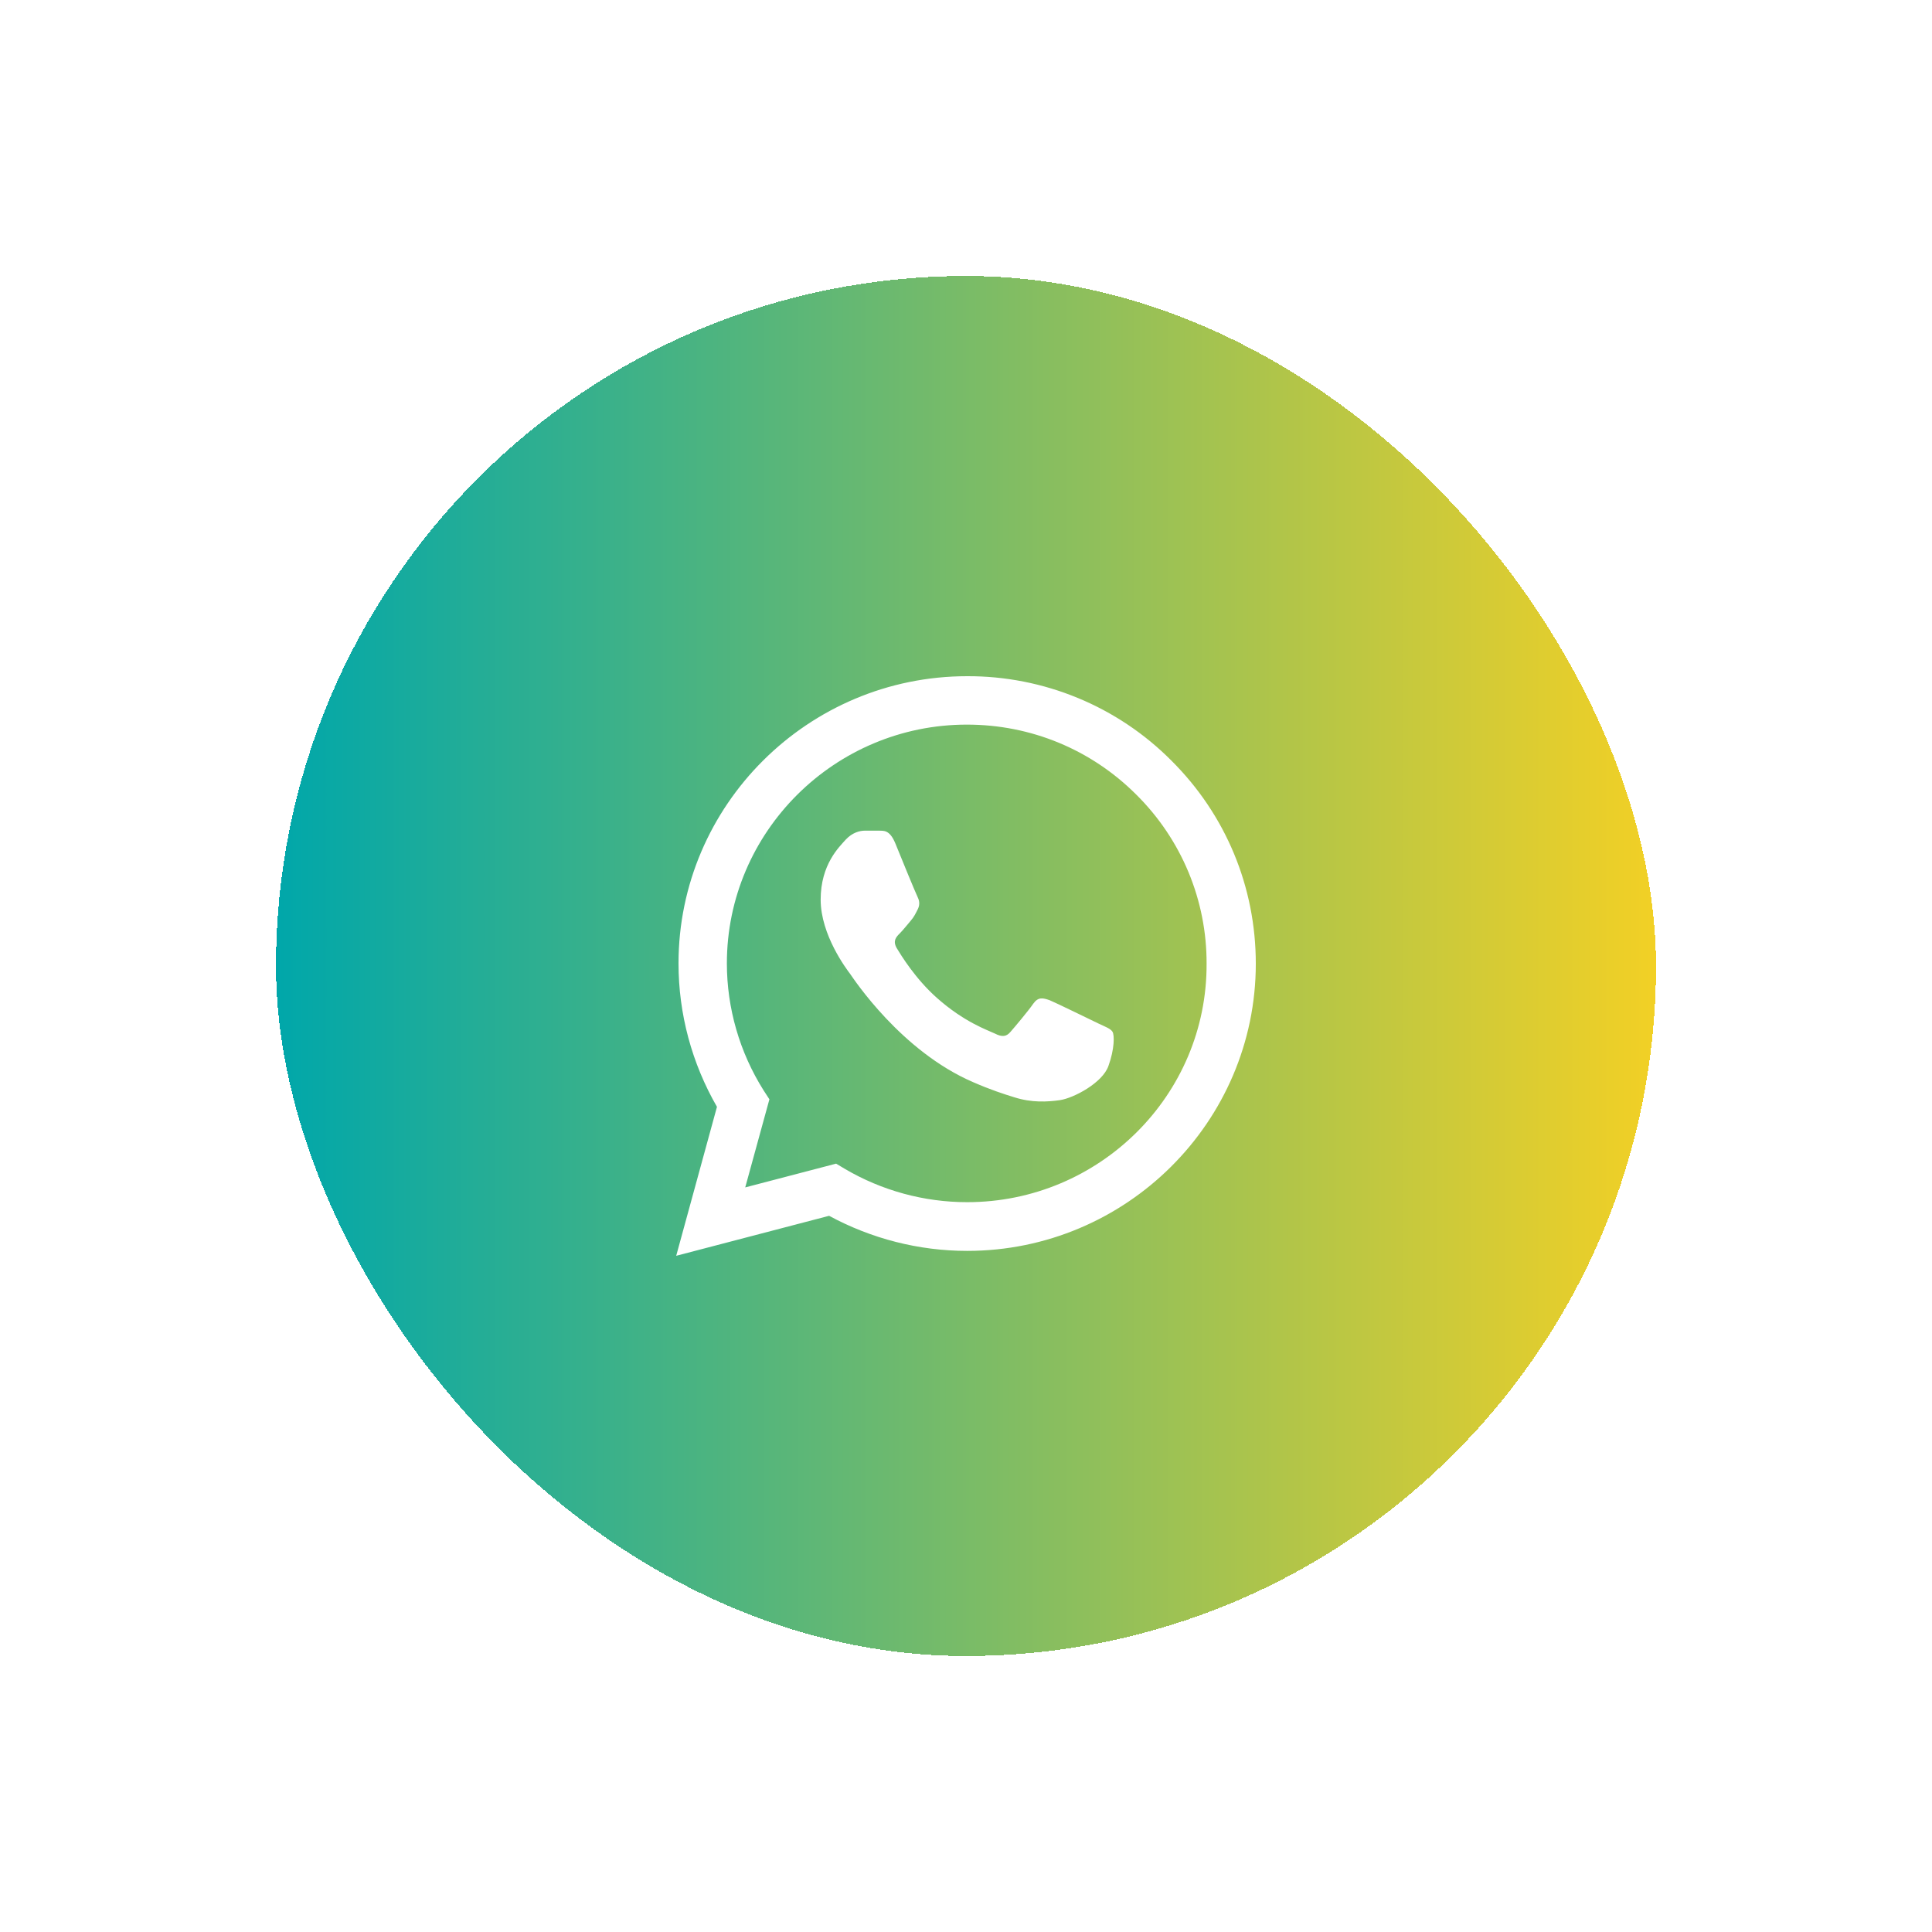 <svg width="70" height="70" viewBox="0 0 70 70" fill="none" xmlns="http://www.w3.org/2000/svg">
<g filter="url(#filter0_d_241_3036)">
<rect x="10" y="8" width="50" height="50" rx="25" fill="url(#paint0_linear_241_3036)" shape-rendering="crispEdges"/>
<path d="M42.44 25.556C41.472 24.583 40.32 23.812 39.05 23.288C37.78 22.763 36.417 22.495 35.042 22.5C29.28 22.5 24.584 27.172 24.584 32.906C24.584 34.743 25.07 36.528 25.977 38.103L24.5 43.5L30.04 42.051C31.57 42.88 33.291 43.322 35.042 43.322C40.804 43.322 45.5 38.649 45.5 32.916C45.5 30.134 44.413 27.519 42.44 25.556ZM35.042 41.557C33.48 41.557 31.95 41.138 30.61 40.35L30.294 40.161L27.001 41.022L27.877 37.83L27.666 37.505C26.798 36.126 26.337 34.532 26.336 32.906C26.336 28.139 30.241 24.254 35.032 24.254C37.353 24.254 39.538 25.157 41.173 26.794C41.983 27.597 42.625 28.551 43.062 29.602C43.498 30.652 43.721 31.779 43.717 32.916C43.738 37.683 39.833 41.557 35.042 41.557ZM39.812 35.09C39.548 34.964 38.261 34.334 38.029 34.239C37.786 34.155 37.617 34.113 37.438 34.365C37.258 34.627 36.762 35.215 36.615 35.383C36.467 35.562 36.309 35.583 36.045 35.447C35.781 35.321 34.937 35.037 33.945 34.155C33.164 33.462 32.647 32.611 32.488 32.349C32.341 32.087 32.467 31.95 32.605 31.814C32.721 31.698 32.868 31.509 32.995 31.362C33.122 31.215 33.174 31.099 33.259 30.931C33.343 30.753 33.301 30.606 33.238 30.48C33.174 30.354 32.647 29.073 32.436 28.548C32.225 28.044 32.003 28.107 31.845 28.096H31.338C31.159 28.096 30.884 28.16 30.642 28.422C30.41 28.684 29.734 29.314 29.734 30.596C29.734 31.877 30.673 33.115 30.8 33.283C30.927 33.462 32.647 36.087 35.264 37.211C35.886 37.483 36.372 37.641 36.752 37.757C37.374 37.956 37.944 37.925 38.398 37.861C38.904 37.788 39.949 37.231 40.16 36.623C40.382 36.014 40.382 35.499 40.308 35.383C40.234 35.268 40.076 35.215 39.812 35.09Z" fill="white"/>
</g>
<defs>
<filter id="filter0_d_241_3036" x="0" y="0" width="70" height="70" filterUnits="userSpaceOnUse" color-interpolation-filters="sRGB">
<feFlood flood-opacity="0" result="BackgroundImageFix"/>
<feColorMatrix in="SourceAlpha" type="matrix" values="0 0 0 0 0 0 0 0 0 0 0 0 0 0 0 0 0 0 127 0" result="hardAlpha"/>
<feOffset dy="2"/>
<feGaussianBlur stdDeviation="5"/>
<feComposite in2="hardAlpha" operator="out"/>
<feColorMatrix type="matrix" values="0 0 0 0 0 0 0 0 0 0 0 0 0 0 0 0 0 0 0.05 0"/>
<feBlend mode="normal" in2="BackgroundImageFix" result="effect1_dropShadow_241_3036"/>
<feBlend mode="normal" in="SourceGraphic" in2="effect1_dropShadow_241_3036" result="shape"/>
</filter>
<linearGradient id="paint0_linear_241_3036" x1="10" y1="33" x2="60" y2="33" gradientUnits="userSpaceOnUse">
<stop stop-color="#00A7AA"/>
<stop offset="1" stop-color="#F2D025"/>
</linearGradient>
</defs>
</svg>
